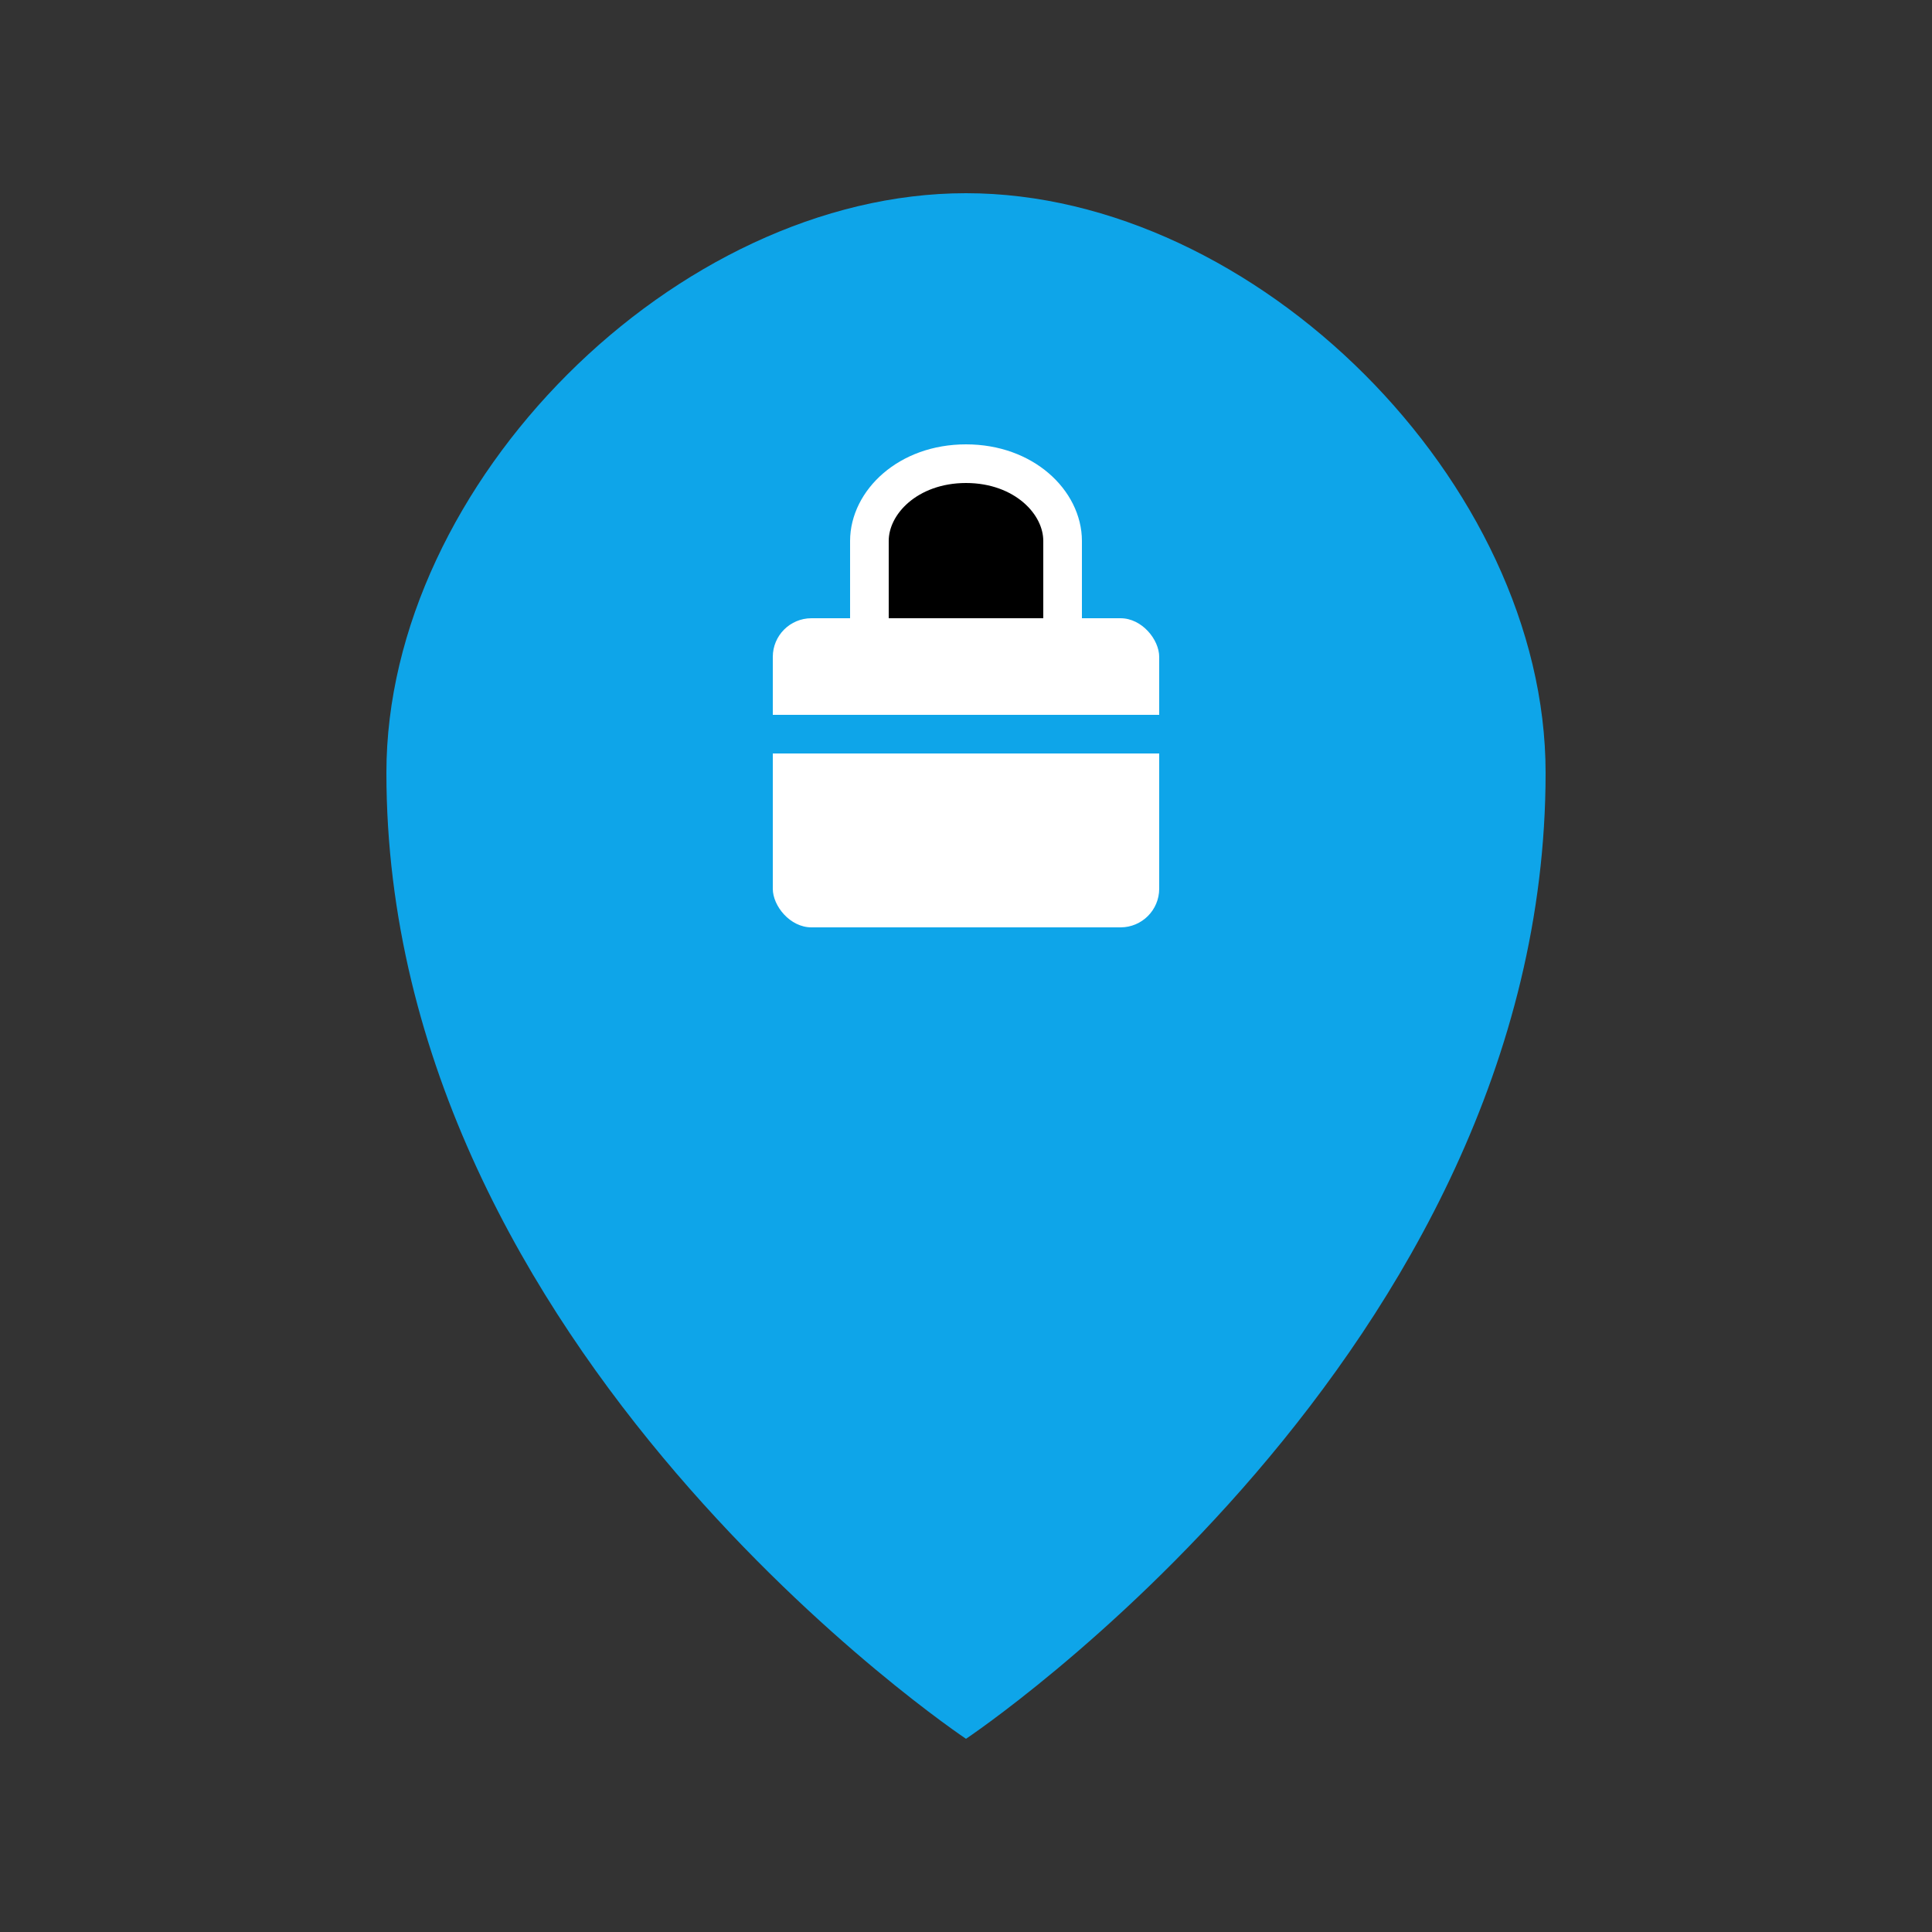 <svg xmlns="http://www.w3.org/2000/svg" viewBox="-50 -50 100 100">
  <rect x="-50" y="-50" width="100" height="100" fill="#333333" stroke="none"/>
  <path d="M0,-40 C-15,-40 -30,-25 -30,-10 C-30,20 0,40 0,40 C0,40 30,20 30,-10 C30,-25 15,-40 0,-40 Z" fill="#0ea5e9" />
  <g transform="translate(0, -10)">
    <rect x="-10" y="-8" width="20" height="16" rx="2" ry="2" fill="white" />
    <path d="M-10,-2 L10,-2" stroke="#0ea5e9" stroke-width="2" />
    <path d="M-5,-8 L-5,-12 C-5,-14 -3,-16 0,-16 C3,-16 5,-14 5,-12 L5,-8" stroke="white" stroke-width="2" />
  </g>
</svg>